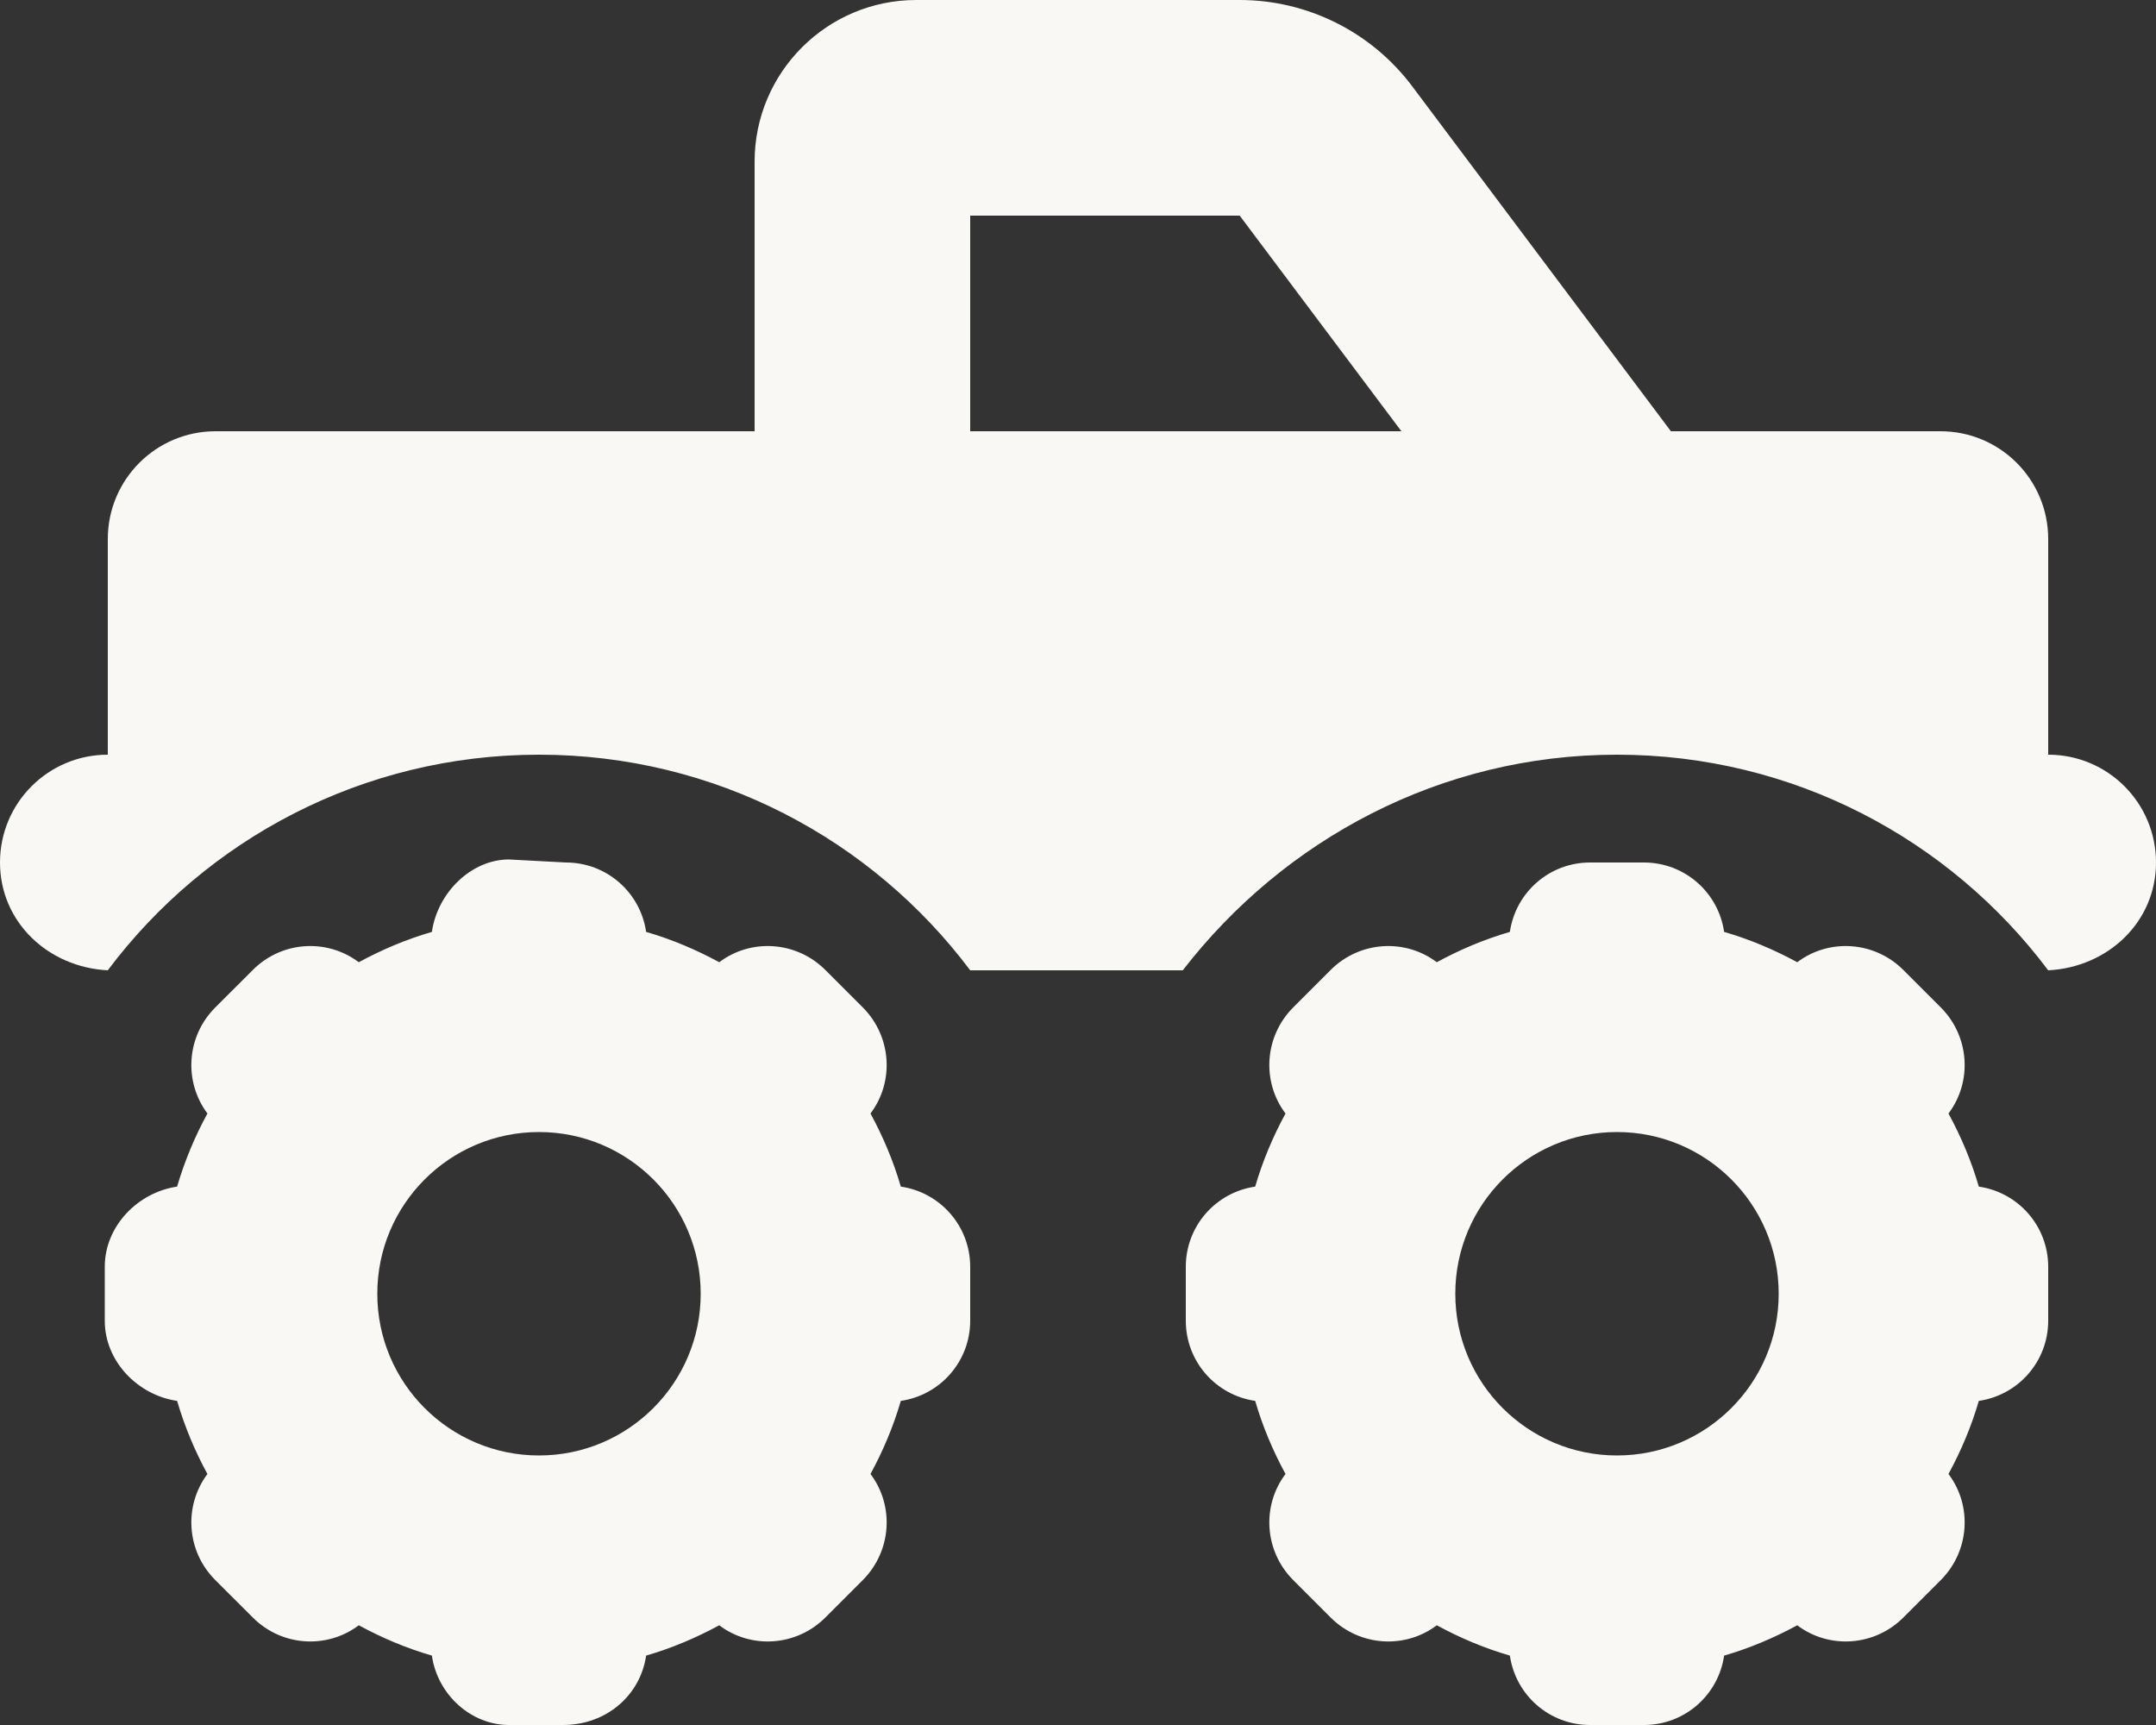 <svg width="125" height="100" viewBox="0 0 125 100" fill="none" xmlns="http://www.w3.org/2000/svg">
<rect x="0" y="0" width="125" height="100" fill="#333333" stroke="none"/>
<g clip-path="url(#clip0_8_3810)">
<path d="M81.875 5L96.875 25H112.5C115.957 25 118.75 27.793 118.75 31.25V43.75C122.207 43.75 125 46.543 125 50C125 53.457 122.207 56.074 118.75 56.25C113.047 48.652 103.965 43.75 93.75 43.75C83.535 43.75 74.453 48.652 68.574 56.25H56.25C50.547 48.652 41.465 43.75 31.25 43.75C21.035 43.75 11.949 48.652 6.248 56.25C2.797 56.074 0 53.457 0 50C0 46.543 2.799 43.75 6.25 43.75V31.25C6.25 27.793 9.049 25 12.5 25H43.75V9.375C43.75 4.197 47.949 0 53.125 0H71.875C75.801 0 79.512 1.852 81.875 5ZM56.25 25H81.25L71.875 12.5H56.25V25ZM32.812 50C35.176 50 37.129 51.738 37.461 54.023C38.945 54.453 40.371 55.059 41.699 55.781C43.535 54.395 46.152 54.551 47.832 56.211L50.039 58.418C51.699 60.098 51.855 62.715 50.469 64.551C51.191 65.879 51.797 67.305 52.227 68.789C54.512 69.121 56.25 71.074 56.25 73.438V76.562C56.25 78.926 54.512 80.879 52.227 81.211C51.797 82.695 51.191 84.121 50.469 85.449C51.855 87.285 51.699 89.902 50.039 91.582L47.832 93.789C46.152 95.449 43.535 95.606 41.699 94.219C40.371 94.941 38.945 95.547 37.461 95.977C37.129 98.262 35.176 100 32.637 100H29.512C27.324 100 25.371 98.262 25.039 95.977C23.555 95.547 22.129 94.941 20.801 94.219C18.963 95.606 16.348 95.449 14.678 93.789L12.467 91.582C10.797 89.902 10.65 87.285 12.027 85.449C11.299 84.121 10.705 82.695 10.268 81.211C7.996 80.879 6.074 78.926 6.074 76.562V73.438C6.074 71.074 7.996 69.121 10.268 68.789C10.705 67.305 11.299 65.879 12.027 64.551C10.65 62.715 10.797 60.098 12.467 58.418L14.678 56.211C16.348 54.551 18.963 54.395 20.801 55.781C22.129 55.059 23.555 54.453 25.039 54.023C25.371 51.738 27.324 49.824 29.512 49.824L32.812 50ZM31.25 84.375C36.426 84.375 40.625 80.176 40.625 75C40.625 69.824 36.426 65.625 31.25 65.625C26.074 65.625 21.875 69.824 21.875 75C21.875 80.176 26.074 84.375 31.25 84.375ZM87.539 54.023C87.871 51.738 89.824 50 92.188 50H95.312C97.676 50 99.629 51.738 99.961 54.023C101.445 54.453 102.871 55.059 104.199 55.781C106.035 54.395 108.652 54.551 110.332 56.211L112.539 58.418C114.199 60.098 114.355 62.715 112.969 64.551C113.691 65.879 114.297 67.305 114.727 68.789C117.012 69.121 118.75 71.074 118.75 73.438V76.562C118.75 78.926 117.012 80.879 114.727 81.211C114.297 82.695 113.691 84.121 112.969 85.449C114.355 87.285 114.199 89.902 112.539 91.582L110.332 93.789C108.652 95.449 106.035 95.606 104.199 94.219C102.871 94.941 101.445 95.547 99.961 95.977C99.629 98.262 97.676 100 95.312 100H92.188C89.824 100 87.871 98.262 87.539 95.977C86.055 95.547 84.629 94.941 83.301 94.219C81.465 95.606 78.848 95.449 77.168 93.789L74.961 91.582C73.301 89.902 73.144 87.285 74.531 85.449C73.809 84.121 73.203 82.695 72.773 81.211C70.488 80.879 68.75 78.926 68.75 76.562V73.438C68.75 71.074 70.488 69.121 72.773 68.789C73.203 67.305 73.809 65.879 74.531 64.551C73.144 62.715 73.301 60.098 74.961 58.418L77.168 56.211C78.848 54.551 81.465 54.395 83.301 55.781C84.629 55.059 86.055 54.453 87.539 54.023ZM93.75 65.625C88.574 65.625 84.375 69.824 84.375 75C84.375 80.176 88.574 84.375 93.75 84.375C98.926 84.375 103.125 80.176 103.125 75C103.125 69.824 98.926 65.625 93.75 65.625Z" fill="#FAF8F5"/>
</g>
<defs>
<clipPath id="clip0_8_3810">
<rect width="125" height="100" fill="white"/>
</clipPath>
</defs>
</svg>
